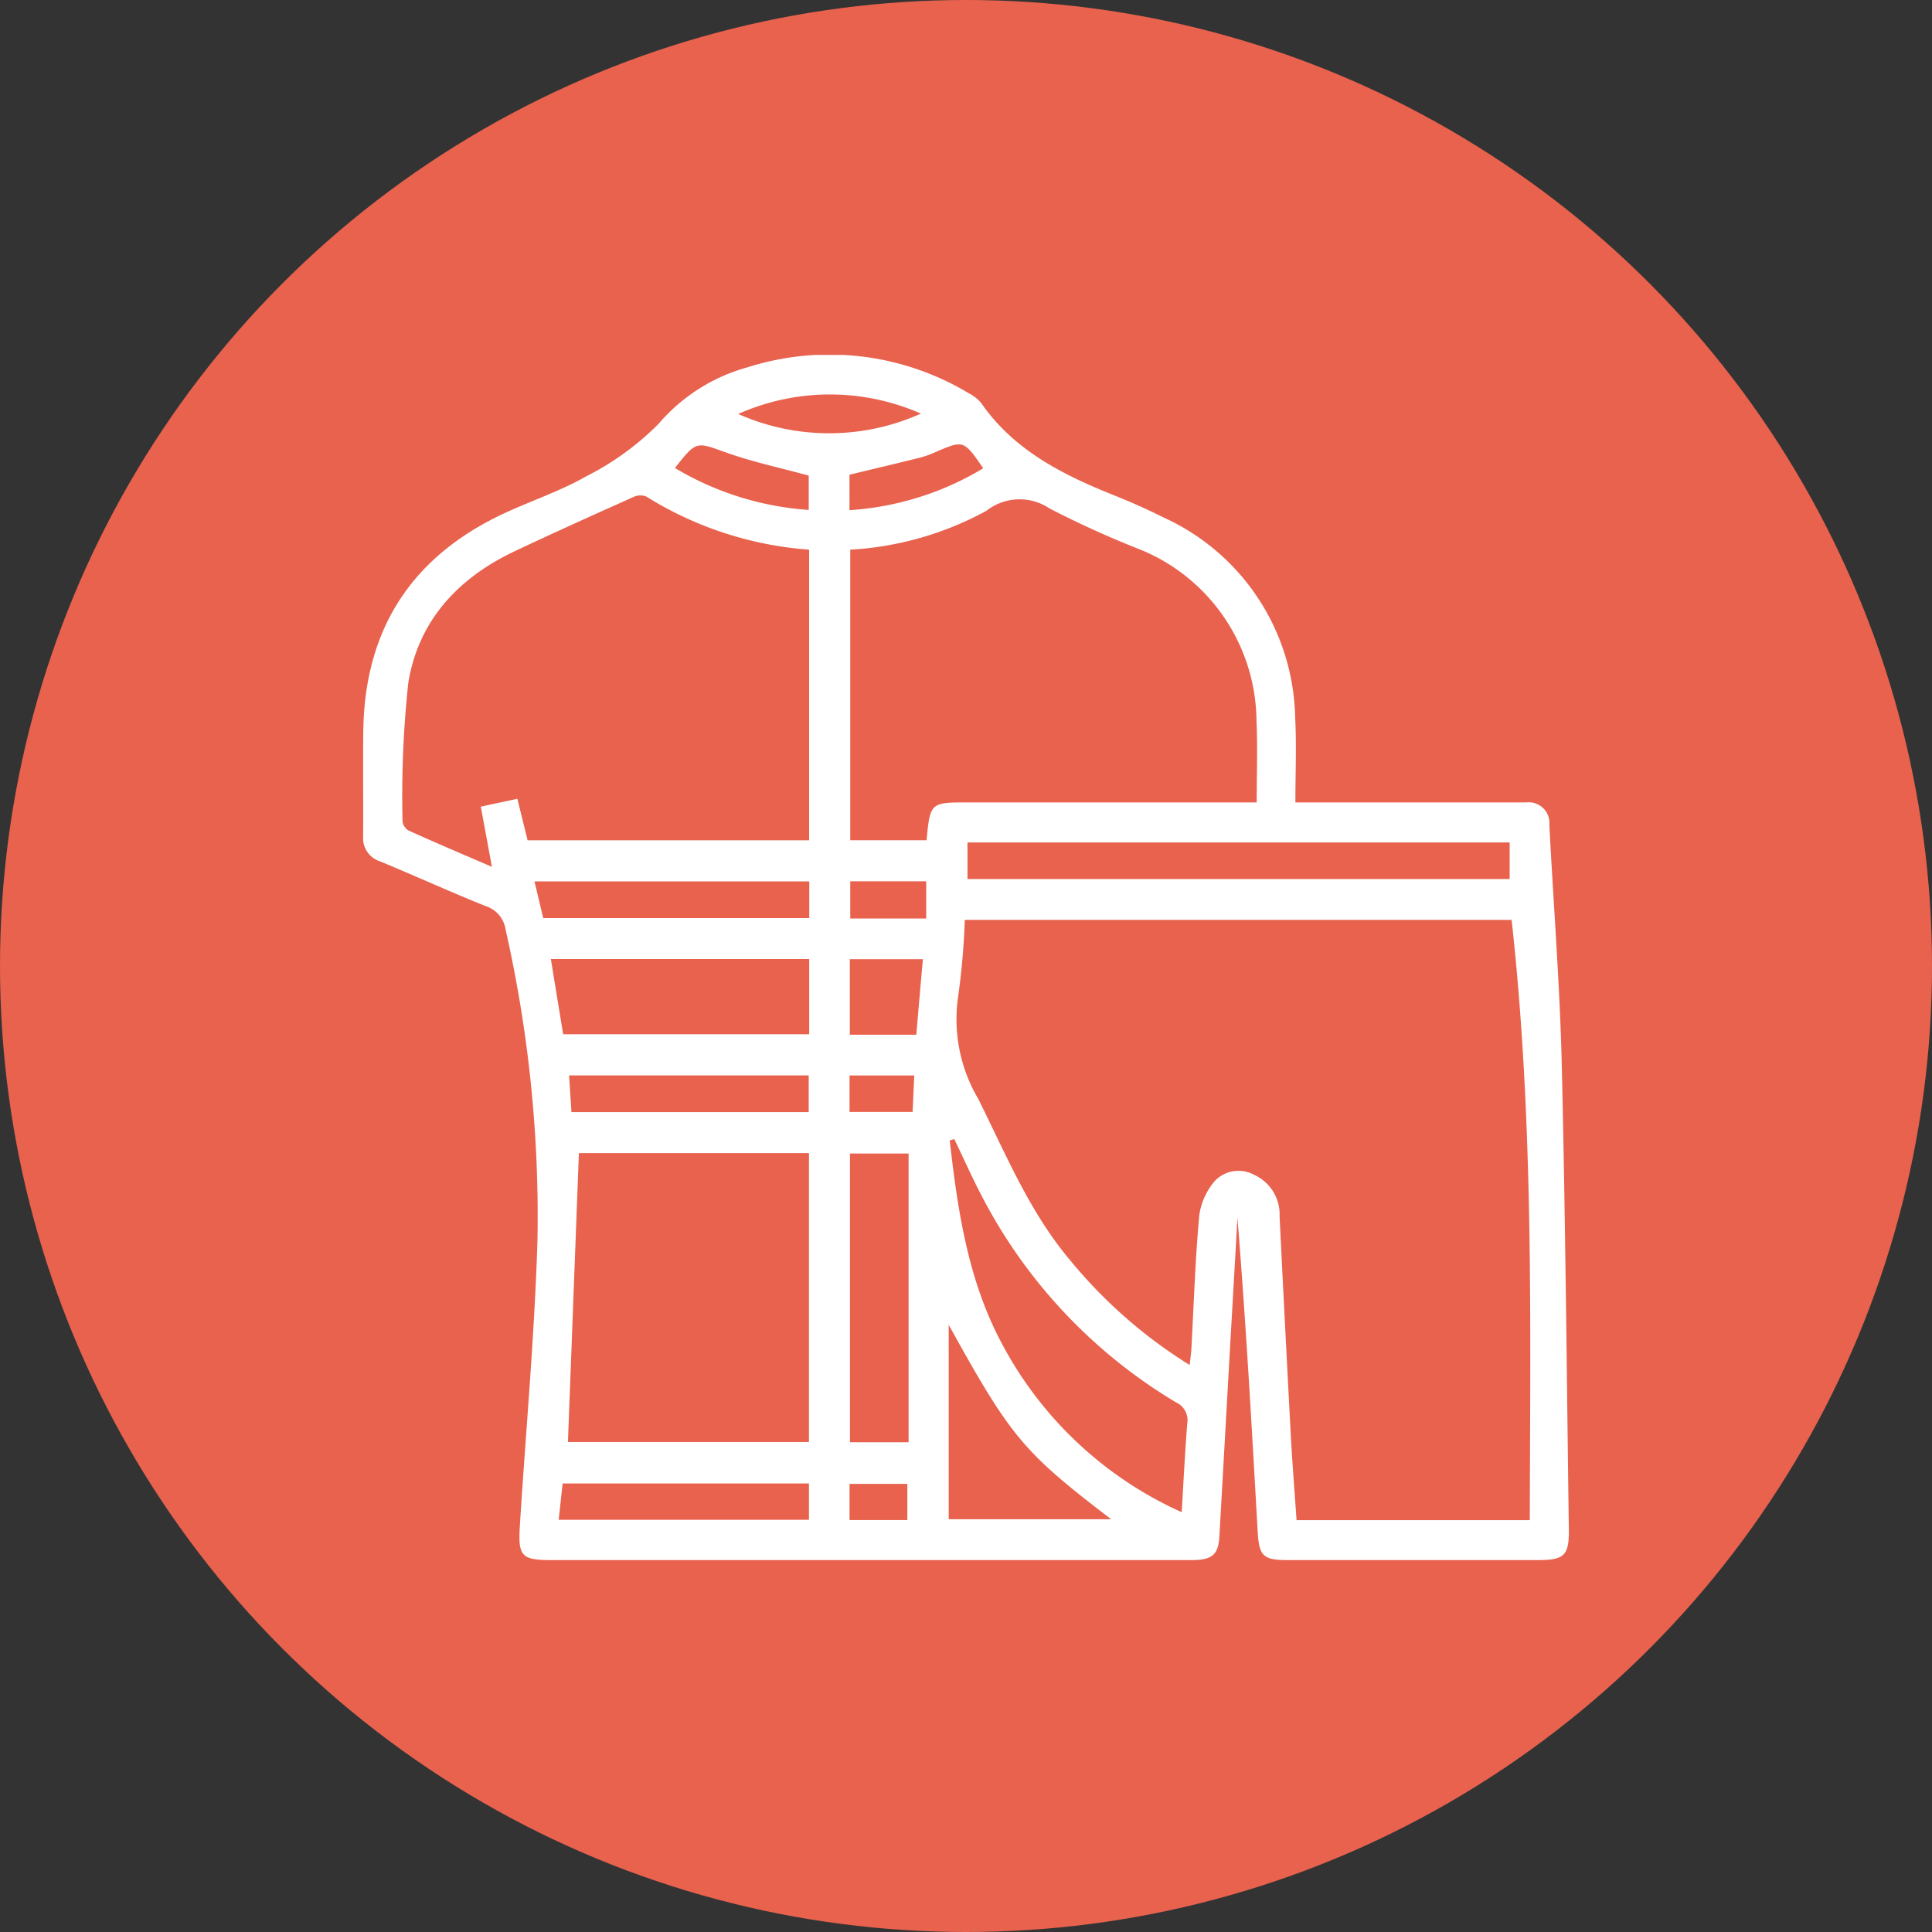 <svg xmlns="http://www.w3.org/2000/svg" xmlns:xlink="http://www.w3.org/1999/xlink" width="117" height="117" viewBox="0 0 117 117">
  <rect x="0" y="0" width="117" height="117" fill="#333333" stroke="none"/>
  <defs>
    <clipPath id="clip-path">
      <rect id="Rectángulo_404437" data-name="Rectángulo 404437" width="73.018" height="72.983" fill="#fff"/>
    </clipPath>
  </defs>
  <g id="Grupo_1105471" data-name="Grupo 1105471" transform="translate(-224.711 -3993.83)">
    <circle id="Elipse_11616" data-name="Elipse 11616" cx="58.5" cy="58.5" r="58.5" transform="translate(224.711 3993.83)" fill="#e8624e"/>
    <g id="Grupo_1105363" data-name="Grupo 1105363" transform="translate(246.701 4015.325)">
      <g id="Grupo_1105362" data-name="Grupo 1105362" clip-path="url(#clip-path)">
        <path id="Trazado_883570" data-name="Trazado 883570" d="M56.458,27.1h13.98a1.255,1.255,0,0,1,1.4,1.376c.25,4.837.636,9.67.751,14.51.223,9.37.3,18.744.428,28.117.022,1.6-.267,1.877-1.858,1.878q-7.593.006-15.186,0c-1.474,0-1.719-.246-1.8-1.736-.358-6.331-.713-12.663-1.225-19q-.2,3.573-.407,7.145-.343,6.084-.687,12.168c-.064,1.1-.438,1.423-1.676,1.425q-7.7.012-15.4,0-11.657,0-23.315,0c-1.885,0-2.089-.21-1.968-2.125.361-5.724.883-11.443,1.062-17.173A78.644,78.644,0,0,0,8.628,34.8a1.752,1.752,0,0,0-1.206-1.422c-2.146-.86-4.25-1.822-6.387-2.706A1.486,1.486,0,0,1,0,29.124c.02-2.139-.022-4.278.012-6.417.1-6.22,3.027-10.6,8.671-13.18,1.618-.739,3.326-1.314,4.862-2.194A16.855,16.855,0,0,0,17.9,4.164,10.885,10.885,0,0,1,23.3.743,16.352,16.352,0,0,1,36.674,2.318a2.376,2.376,0,0,1,.75.586c1.983,2.868,4.922,4.34,8.03,5.587,1.023.41,2.035.856,3.019,1.351a13.59,13.59,0,0,1,7.97,12.114c.09,1.666.014,3.341.014,5.142m-6.4,34.073c.047-.456.082-.7.1-.944.148-2.7.233-5.413.478-8.108a4.017,4.017,0,0,1,.971-2.126,1.978,1.978,0,0,1,2.384-.326,2.625,2.625,0,0,1,1.51,2.506q.327,6.619.679,13.238c.092,1.7.229,3.4.349,5.154H70.652c.03-12.16.241-24.256-1.1-36.354H36.438a44.605,44.605,0,0,1-.4,4.615,9.487,9.487,0,0,0,1.208,6.216c1.685,3.374,3.115,6.877,5.585,9.8a29.439,29.439,0,0,0,7.225,6.327M27.011,11.792a21.564,21.564,0,0,1-9.867-3.22.986.986,0,0,0-.784.035c-2.4,1.076-4.8,2.153-7.177,3.278C5.758,13.5,3.34,16.1,2.736,19.862a63.817,63.817,0,0,0-.348,8.4.75.75,0,0,0,.385.549C4.4,29.546,6.041,30.241,7.8,31l-.673-3.645,2.214-.476.619,2.513H27.011ZM54.114,27.1c0-1.734.062-3.335-.012-4.931a11.3,11.3,0,0,0-7-10.366A58.889,58.889,0,0,1,41.576,9.3a3.255,3.255,0,0,0-3.831.139A19.482,19.482,0,0,1,29.5,11.793V29.388h4.621c.223-2.289.223-2.289,2.544-2.289H54.114ZM12.4,65.831H27V48.337H13.067c-.222,5.853-.441,11.637-.663,17.494m37.168,4.249c.116-1.91.2-3.649.338-5.383a1.181,1.181,0,0,0-.686-1.268A31.37,31.37,0,0,1,37.4,50.81c-.566-1.092-1.067-2.218-1.6-3.328l-.276.089c.49,4.279,1.111,8.53,3.218,12.41a22.944,22.944,0,0,0,10.829,10.1M69.434,29.523H36.6v2.214H69.434ZM12.114,41.139h14.9V36.584H11.369l.745,4.556m20.92,7.223H29.483V65.845h3.551Zm2.428,10.365V70.508H45.3c-5.337-4.082-6.062-4.951-9.842-11.781M27.019,31.882H10.377l.53,2.221H27.019Zm-14.4,13.97H26.984v-2.22H12.473c.05.763.095,1.46.144,2.22m-.774,24.691H27v-2.2H12.082l-.239,2.2M33.9,36.592H29.474v4.574H33.5c.131-1.522.259-3,.4-4.574M22.715,3.575a13.562,13.562,0,0,0,11.064-.022,13.658,13.658,0,0,0-11.064.022M29.455,9.4a17.9,17.9,0,0,0,8.1-2.537c-1.188-1.715-1.187-1.712-2.887-.983a5.964,5.964,0,0,1-.9.329c-1.429.356-2.862.695-4.314,1.044ZM18.886,6.847a18.148,18.148,0,0,0,8.1,2.539V7.307c-1.753-.479-3.418-.831-5.007-1.4-1.813-.644-1.784-.727-3.093.936M34.1,31.876H29.5v2.251h4.6ZM29.458,45.844h3.818c.036-.777.067-1.476.1-2.209H29.458Zm0,24.712h3.5V68.367h-3.5Z" transform="translate(0 0)" fill="#fff"/>
      </g>
    </g>
  </g>
</svg>

